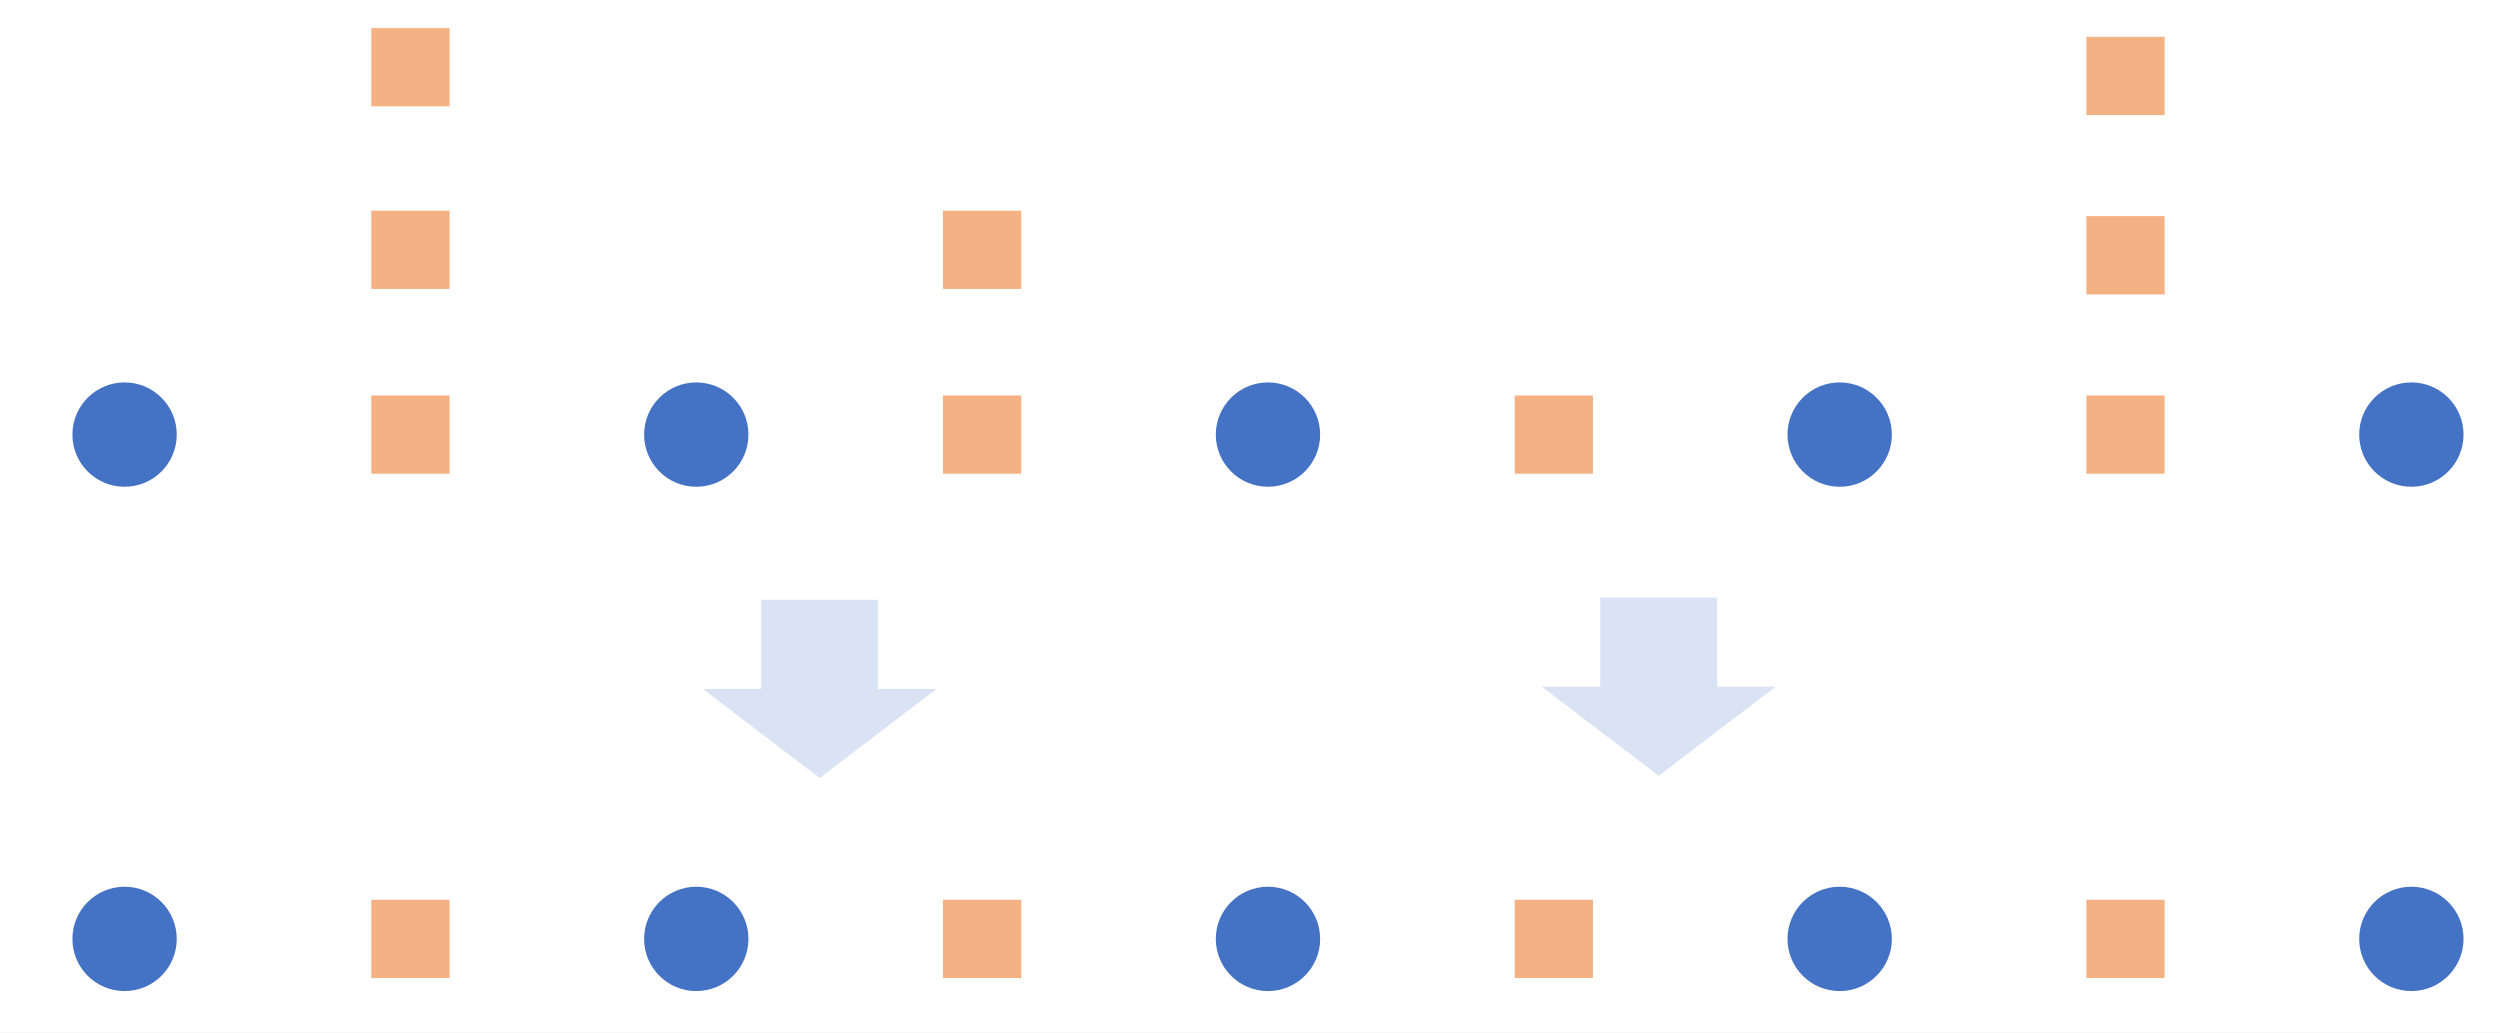 <?xml version="1.0" encoding="UTF-8" standalone="no"?>
<!DOCTYPE svg PUBLIC "-//W3C//DTD SVG 1.1//EN" "http://www.w3.org/Graphics/SVG/1.1/DTD/svg11.dtd">
<svg xmlns="http://www.w3.org/2000/svg" xmlns:xlink="http://www.w3.org/1999/xlink" version="1.1" width="552.042pt" height="228.063pt" viewBox="0 0 552.042 228.063">
<rect x="0" y="0" width="552.042" height="228.063" fill="#333333" stroke="none"/>
<g enable-background="new">
<clipPath id="cp0">
<path transform="matrix(1,0,0,-1,-171.69,456.445)" d="M 0 0 L 959.76 0 L 959.76 540 L 0 540 Z "/>
</clipPath>
<g clip-path="url(#cp0)">
<path transform="matrix(1,0,0,-1,-171.69,456.445)" d="M 0 540 L 959.76 540 L 959.76 0 L 0 0 Z " fill="#ffffff"/>
</g>
<clipPath id="cp1">
<path transform="matrix(1,0,0,-1,-171.69,456.445)" d="M 0 0 L 960 0 L 960 540 L 0 540 Z "/>
</clipPath>
<g clip-path="url(#cp1)">
<path transform="matrix(1,0,0,-1,-171.69,456.445)" d="M 0 540 L 960 540 L 960 0 L 0 0 Z " fill="#ffffff"/>
<path transform="matrix(1,0,0,-1,-171.69,456.445)" d="M 187.68 360.48 C 187.68 366.842 192.838 372 199.2 372 C 205.562 372 210.72 366.842 210.72 360.48 C 210.72 354.118 205.562 348.96 199.2 348.96 C 192.838 348.96 187.68 354.118 187.68 360.48 Z " fill="#4472c4"/>
<path transform="matrix(0,0,0,0,15.99,84.445)" stroke-width="12700" stroke-linecap="butt" stroke-miterlimit="8" stroke-linejoin="miter" fill="none" stroke="#2f528f" d="M 0 146304 C 0 65502.53 65502.53 0 146304 0 C 227105.5 0 292608 65502.53 292608 146304 C 292608 227105.5 227105.5 292608 146304 292608 C 65502.53 292608 0 227105.5 0 146304 Z "/>
<path transform="matrix(1,0,0,-1,-171.69,456.445)" d="M 313.92 360.48 C 313.92 366.842 319.078 372 325.44 372 C 331.802 372 336.96 366.842 336.96 360.48 C 336.96 354.118 331.802 348.96 325.44 348.96 C 319.078 348.96 313.92 354.118 313.92 360.48 Z " fill="#4472c4"/>
<path transform="matrix(0,0,0,0,142.23,84.445)" stroke-width="12700" stroke-linecap="butt" stroke-miterlimit="8" stroke-linejoin="miter" fill="none" stroke="#2f528f" d="M 0 146304 C 0 65502.53 65502.53 0 146304 0 C 227105.5 0 292608 65502.53 292608 146304 C 292608 227105.5 227105.5 292608 146304 292608 C 65502.53 292608 0 227105.5 0 146304 Z "/>
<path transform="matrix(1,0,0,-1,-171.69,456.445)" d="M 440.16 360.48 C 440.16 366.842 445.318 372 451.68 372 C 458.042 372 463.2 366.842 463.2 360.48 C 463.2 354.118 458.042 348.96 451.68 348.96 C 445.318 348.96 440.16 354.118 440.16 360.48 Z " fill="#4472c4"/>
<path transform="matrix(0,0,0,0,268.47,84.445)" stroke-width="12700" stroke-linecap="butt" stroke-miterlimit="8" stroke-linejoin="miter" fill="none" stroke="#2f528f" d="M 0 146304 C 0 65502.53 65502.53 0 146304 0 C 227105.5 0 292608 65502.53 292608 146304 C 292608 227105.5 227105.5 292608 146304 292608 C 65502.53 292608 0 227105.5 0 146304 Z "/>
<path transform="matrix(1,0,0,-1,-171.69,456.445)" d="M 566.4 360.48 C 566.4 366.842 571.558 372 577.92 372 C 584.282 372 589.44 366.842 589.44 360.48 C 589.44 354.118 584.282 348.96 577.92 348.96 C 571.558 348.96 566.4 354.118 566.4 360.48 Z " fill="#4472c4"/>
<path transform="matrix(0,0,0,0,394.71,84.445)" stroke-width="12700" stroke-linecap="butt" stroke-miterlimit="8" stroke-linejoin="miter" fill="none" stroke="#2f528f" d="M 0 146304 C 0 65502.53 65502.53 0 146304 0 C 227105.5 0 292608 65502.53 292608 146304 C 292608 227105.5 227105.5 292608 146304 292608 C 65502.53 292608 0 227105.5 0 146304 Z "/>
<path transform="matrix(1,0,0,-1,-171.69,456.445)" d="M 692.64 360.48 C 692.64 366.842 697.798 372 704.16 372 C 710.522 372 715.68 366.842 715.68 360.48 C 715.68 354.118 710.522 348.96 704.16 348.96 C 697.798 348.96 692.64 354.118 692.64 360.48 Z " fill="#4472c4"/>
<path transform="matrix(0,0,0,0,520.95,84.445)" stroke-width="12700" stroke-linecap="butt" stroke-miterlimit="8" stroke-linejoin="miter" fill="none" stroke="#2f528f" d="M 0 146304 C 0 65502.53 65502.53 0 146304 0 C 227105.5 0 292608 65502.53 292608 146304 C 292608 227105.5 227105.5 292608 146304 292608 C 65502.53 292608 0 227105.5 0 146304 Z "/>
<path transform="matrix(1,0,0,-1,-171.69,456.445)" d="M 253.68 369.12 L 270.96 369.12 L 270.96 351.84 L 253.68 351.84 Z " fill="#f4b183"/>
<path transform="matrix(0,0,0,0,81.99,87.325)" stroke-width="12700" stroke-linecap="butt" stroke-miterlimit="8" stroke-linejoin="miter" fill="none" stroke="#2f528f" d="M 0 0 L 219456 0 L 219456 219456 L 0 219456 Z "/>
<path transform="matrix(1,0,0,-1,-171.69,456.445)" d="M 379.92 369.12 L 397.2 369.12 L 397.2 351.84 L 379.92 351.84 Z " fill="#f4b183"/>
<path transform="matrix(0,0,0,0,208.23,87.325)" stroke-width="12700" stroke-linecap="butt" stroke-miterlimit="8" stroke-linejoin="miter" fill="none" stroke="#2f528f" d="M 0 0 L 219456 0 L 219456 219456 L 0 219456 Z "/>
<path transform="matrix(1,0,0,-1,-171.69,456.445)" d="M 506.16 369.12 L 523.44 369.12 L 523.44 351.84 L 506.16 351.84 Z " fill="#f4b183"/>
<path transform="matrix(0,0,0,0,334.47,87.325)" stroke-width="12700" stroke-linecap="butt" stroke-miterlimit="8" stroke-linejoin="miter" fill="none" stroke="#2f528f" d="M 0 0 L 219456 0 L 219456 219456 L 0 219456 Z "/>
<path transform="matrix(1,0,0,-1,-171.69,456.445)" d="M 632.4 369.12 L 649.68 369.12 L 649.68 351.84 L 632.4 351.84 Z " fill="#f4b183"/>
<path transform="matrix(0,0,0,0,460.71,87.325)" stroke-width="12700" stroke-linecap="butt" stroke-miterlimit="8" stroke-linejoin="miter" fill="none" stroke="#2f528f" d="M 0 0 L 219456 0 L 219456 219456 L 0 219456 Z "/>
<path transform="matrix(0,0,0,0,27.51,95.965)" stroke-width="6350" stroke-linecap="butt" stroke-miterlimit="8" stroke-linejoin="miter" fill="none" stroke="#4472c4" d="M 0 0 L 691896 1 "/>
<path transform="matrix(0,0,0,0,99.27,95.965)" stroke-width="6350" stroke-linecap="butt" stroke-miterlimit="8" stroke-linejoin="miter" fill="none" stroke="#4472c4" d="M 0 0 L 838200 1 "/>
<path transform="matrix(0,0,0,0,165.27,95.965)" stroke-width="6350" stroke-linecap="butt" stroke-miterlimit="8" stroke-linejoin="miter" fill="none" stroke="#4472c4" d="M 0 0 L 545592 1 "/>
<path transform="matrix(0,0,0,0,225.51,95.965)" stroke-width="6350" stroke-linecap="butt" stroke-miterlimit="8" stroke-linejoin="miter" fill="none" stroke="#4472c4" d="M 0 0 L 545592 1 "/>
<path transform="matrix(0,0,0,0,291.51,95.965)" stroke-width="6350" stroke-linecap="butt" stroke-miterlimit="8" stroke-linejoin="miter" fill="none" stroke="#4472c4" d="M 0 0 L 545592 1 "/>
<path transform="matrix(0,0,0,0,351.75,95.965)" stroke-width="6350" stroke-linecap="butt" stroke-miterlimit="8" stroke-linejoin="miter" fill="none" stroke="#4472c4" d="M 0 0 L 545592 1 "/>
<path transform="matrix(0,0,0,0,417.75,95.965)" stroke-width="6350" stroke-linecap="butt" stroke-miterlimit="8" stroke-linejoin="miter" fill="none" stroke="#4472c4" d="M 0 0 L 545592 1 "/>
<path transform="matrix(0,0,0,0,477.99,95.965)" stroke-width="6350" stroke-linecap="butt" stroke-miterlimit="8" stroke-linejoin="miter" fill="none" stroke="#4472c4" d="M 0 0 L 545592 1 "/>
<path transform="matrix(1,0,0,-1,-171.69,456.445)" d="M 253.68 409.92 L 270.96 409.92 L 270.96 392.64 L 253.68 392.64 Z " fill="#f4b183"/>
<path transform="matrix(0,0,0,0,81.99,46.525)" stroke-width="12700" stroke-linecap="butt" stroke-miterlimit="8" stroke-linejoin="miter" fill="none" stroke="#2f528f" d="M 0 0 L 219456 0 L 219456 219456 L 0 219456 Z "/>
<path transform="matrix(1,0,0,-1,-171.69,456.445)" d="M 253.68 450.24 L 270.96 450.24 L 270.96 432.96 L 253.68 432.96 Z " fill="#f4b183"/>
<path transform="matrix(0,0,0,0,81.99,6.205)" stroke-width="12700" stroke-linecap="butt" stroke-miterlimit="8" stroke-linejoin="miter" fill="none" stroke="#2f528f" d="M 0 0 L 219456 0 L 219456 219456 L 0 219456 Z "/>
<path transform="matrix(1,0,0,-1,-171.69,456.445)" d="M 379.92 409.92 L 397.2 409.92 L 397.2 392.64 L 379.92 392.64 Z " fill="#f4b183"/>
<path transform="matrix(0,0,0,0,208.23,46.525)" stroke-width="12700" stroke-linecap="butt" stroke-miterlimit="8" stroke-linejoin="miter" fill="none" stroke="#2f528f" d="M 0 0 L 219456 0 L 219456 219456 L 0 219456 Z "/>
<path transform="matrix(1,0,0,-1,-171.69,456.445)" d="M 632.4 408.72 L 649.68 408.72 L 649.68 391.44 L 632.4 391.44 Z " fill="#f4b183"/>
<path transform="matrix(0,0,0,0,460.71,47.725)" stroke-width="12700" stroke-linecap="butt" stroke-miterlimit="8" stroke-linejoin="miter" fill="none" stroke="#2f528f" d="M 0 0 L 219456 0 L 219456 219456 L 0 219456 Z "/>
<path transform="matrix(1,0,0,-1,-171.69,456.445)" d="M 632.4 448.32 L 649.68 448.32 L 649.68 431.04 L 632.4 431.04 Z " fill="#f4b183"/>
<path transform="matrix(0,0,0,0,460.71,8.125)" stroke-width="12700" stroke-linecap="butt" stroke-miterlimit="8" stroke-linejoin="miter" fill="none" stroke="#2f528f" d="M 0 0 L 219456 0 L 219456 219456 L 0 219456 Z "/>
<path transform="matrix(0,0,0,-0,27.51,95.965)" stroke-width="6350" stroke-linecap="butt" stroke-miterlimit="8" stroke-linejoin="miter" fill="none" stroke="#4472c4" d="M 0 0 L 691896 518160 "/>
<path transform="matrix(-0,-0,0,0,81.99,14.845)" stroke-width="6350" stroke-linecap="butt" stroke-miterlimit="8" stroke-linejoin="miter" fill="none" stroke="#4472c4" d="M 0 0 L 691896 1030224 "/>
<path transform="matrix(0,0,0,0,99.27,55.165)" stroke-width="6350" stroke-linecap="butt" stroke-miterlimit="8" stroke-linejoin="miter" fill="none" stroke="#4472c4" d="M 0 0 L 691896 518160 "/>
<path transform="matrix(0,0,0,0,99.27,14.845)" stroke-width="6350" stroke-linecap="butt" stroke-miterlimit="8" stroke-linejoin="miter" fill="none" stroke="#4472c4" d="M 0 0 L 691896 1030224 "/>
<path transform="matrix(0,0,0,-0,153.75,95.965)" stroke-width="6350" stroke-linecap="butt" stroke-miterlimit="8" stroke-linejoin="miter" fill="none" stroke="#4472c4" d="M 0 0 L 691896 518160 "/>
<path transform="matrix(0,0,0,0,225.51,55.165)" stroke-width="6350" stroke-linecap="butt" stroke-miterlimit="8" stroke-linejoin="miter" fill="none" stroke="#4472c4" d="M 0 0 L 691896 518160 "/>
<path transform="matrix(0,0,0,-0,408.39,95.965)" stroke-width="6350" stroke-linecap="butt" stroke-miterlimit="8" stroke-linejoin="miter" fill="none" stroke="#4472c4" d="M 0 0 L 664462 502920 "/>
<path transform="matrix(0,0,0,0,477.99,56.365)" stroke-width="6350" stroke-linecap="butt" stroke-miterlimit="8" stroke-linejoin="miter" fill="none" stroke="#4472c4" d="M 0 0 L 691896 502920 "/>
<path transform="matrix(-0,-0,0,0,460.71,16.765)" stroke-width="6350" stroke-linecap="butt" stroke-miterlimit="8" stroke-linejoin="miter" fill="none" stroke="#4472c4" d="M 0 0 L 678179 1005840 "/>
<path transform="matrix(0,0,0,0,477.99,16.765)" stroke-width="6350" stroke-linecap="butt" stroke-miterlimit="8" stroke-linejoin="miter" fill="none" stroke="#4472c4" d="M 0 0 L 691896 1005840 "/>
<path transform="matrix(1,0,0,-1,-171.69,456.445)" d="M 187.68 249.12 C 187.68 255.482 192.838 260.64 199.2 260.64 C 205.562 260.64 210.72 255.482 210.72 249.12 C 210.72 242.758 205.562 237.6 199.2 237.6 C 192.838 237.6 187.68 242.758 187.68 249.12 Z " fill="#4472c4"/>
<path transform="matrix(0,0,0,0,15.99,195.805)" stroke-width="12700" stroke-linecap="butt" stroke-miterlimit="8" stroke-linejoin="miter" fill="none" stroke="#2f528f" d="M 0 146304 C 0 65502.53 65502.53 0 146304 0 C 227105.5 0 292608 65502.53 292608 146304 C 292608 227105.5 227105.5 292608 146304 292608 C 65502.53 292608 0 227105.5 0 146304 Z "/>
<path transform="matrix(1,0,0,-1,-171.69,456.445)" d="M 313.92 249.12 C 313.92 255.482 319.078 260.64 325.44 260.64 C 331.802 260.64 336.96 255.482 336.96 249.12 C 336.96 242.758 331.802 237.6 325.44 237.6 C 319.078 237.6 313.92 242.758 313.92 249.12 Z " fill="#4472c4"/>
<path transform="matrix(0,0,0,0,142.23,195.805)" stroke-width="12700" stroke-linecap="butt" stroke-miterlimit="8" stroke-linejoin="miter" fill="none" stroke="#2f528f" d="M 0 146304 C 0 65502.53 65502.53 0 146304 0 C 227105.5 0 292608 65502.53 292608 146304 C 292608 227105.5 227105.5 292608 146304 292608 C 65502.53 292608 0 227105.5 0 146304 Z "/>
<path transform="matrix(1,0,0,-1,-171.69,456.445)" d="M 440.16 249.12 C 440.16 255.482 445.318 260.64 451.68 260.64 C 458.042 260.64 463.2 255.482 463.2 249.12 C 463.2 242.758 458.042 237.6 451.68 237.6 C 445.318 237.6 440.16 242.758 440.16 249.12 Z " fill="#4472c4"/>
<path transform="matrix(0,0,0,0,268.47,195.805)" stroke-width="12700" stroke-linecap="butt" stroke-miterlimit="8" stroke-linejoin="miter" fill="none" stroke="#2f528f" d="M 0 146304 C 0 65502.53 65502.53 0 146304 0 C 227105.5 0 292608 65502.53 292608 146304 C 292608 227105.5 227105.5 292608 146304 292608 C 65502.53 292608 0 227105.5 0 146304 Z "/>
<path transform="matrix(1,0,0,-1,-171.69,456.445)" d="M 566.4 249.12 C 566.4 255.482 571.558 260.64 577.92 260.64 C 584.282 260.64 589.44 255.482 589.44 249.12 C 589.44 242.758 584.282 237.6 577.92 237.6 C 571.558 237.6 566.4 242.758 566.4 249.12 Z " fill="#4472c4"/>
<path transform="matrix(0,0,0,0,394.71,195.805)" stroke-width="12700" stroke-linecap="butt" stroke-miterlimit="8" stroke-linejoin="miter" fill="none" stroke="#2f528f" d="M 0 146304 C 0 65502.53 65502.53 0 146304 0 C 227105.5 0 292608 65502.53 292608 146304 C 292608 227105.5 227105.5 292608 146304 292608 C 65502.53 292608 0 227105.5 0 146304 Z "/>
<path transform="matrix(1,0,0,-1,-171.69,456.445)" d="M 692.64 249.12 C 692.64 255.482 697.798 260.64 704.16 260.64 C 710.522 260.64 715.68 255.482 715.68 249.12 C 715.68 242.758 710.522 237.6 704.16 237.6 C 697.798 237.6 692.64 242.758 692.64 249.12 Z " fill="#4472c4"/>
<path transform="matrix(0,0,0,0,520.95,195.805)" stroke-width="12700" stroke-linecap="butt" stroke-miterlimit="8" stroke-linejoin="miter" fill="none" stroke="#2f528f" d="M 0 146304 C 0 65502.53 65502.53 0 146304 0 C 227105.5 0 292608 65502.53 292608 146304 C 292608 227105.5 227105.5 292608 146304 292608 C 65502.53 292608 0 227105.5 0 146304 Z "/>
<path transform="matrix(1,0,0,-1,-171.69,456.445)" d="M 253.68 257.76 L 270.96 257.76 L 270.96 240.48 L 253.68 240.48 Z " fill="#f4b183"/>
<path transform="matrix(0,0,0,0,81.99,198.685)" stroke-width="12700" stroke-linecap="butt" stroke-miterlimit="8" stroke-linejoin="miter" fill="none" stroke="#2f528f" d="M 0 0 L 219456 0 L 219456 219456 L 0 219456 Z "/>
<path transform="matrix(1,0,0,-1,-171.69,456.445)" d="M 379.92 257.76 L 397.2 257.76 L 397.2 240.48 L 379.92 240.48 Z " fill="#f4b183"/>
<path transform="matrix(0,0,0,0,208.23,198.685)" stroke-width="12700" stroke-linecap="butt" stroke-miterlimit="8" stroke-linejoin="miter" fill="none" stroke="#2f528f" d="M 0 0 L 219456 0 L 219456 219456 L 0 219456 Z "/>
<path transform="matrix(1,0,0,-1,-171.69,456.445)" d="M 506.16 257.76 L 523.44 257.76 L 523.44 240.48 L 506.16 240.48 Z " fill="#f4b183"/>
<path transform="matrix(0,0,0,0,334.47,198.685)" stroke-width="12700" stroke-linecap="butt" stroke-miterlimit="8" stroke-linejoin="miter" fill="none" stroke="#2f528f" d="M 0 0 L 219456 0 L 219456 219456 L 0 219456 Z "/>
<path transform="matrix(1,0,0,-1,-171.69,456.445)" d="M 632.4 257.76 L 649.68 257.76 L 649.68 240.48 L 632.4 240.48 Z " fill="#f4b183"/>
<path transform="matrix(0,0,0,0,460.71,198.685)" stroke-width="12700" stroke-linecap="butt" stroke-miterlimit="8" stroke-linejoin="miter" fill="none" stroke="#2f528f" d="M 0 0 L 219456 0 L 219456 219456 L 0 219456 Z "/>
<path transform="matrix(0,0,0,0,27.51,207.325)" stroke-width="6350" stroke-linecap="butt" stroke-miterlimit="8" stroke-linejoin="miter" fill="none" stroke="#4472c4" d="M 0 0 L 691896 1 "/>
<path transform="matrix(0,0,0,0,99.27,207.325)" stroke-width="6350" stroke-linecap="butt" stroke-miterlimit="8" stroke-linejoin="miter" fill="none" stroke="#4472c4" d="M 0 0 L 838200 1 "/>
<path transform="matrix(0,0,0,0,165.27,207.325)" stroke-width="6350" stroke-linecap="butt" stroke-miterlimit="8" stroke-linejoin="miter" fill="none" stroke="#4472c4" d="M 0 0 L 545592 1 "/>
<path transform="matrix(0,0,0,0,225.51,207.325)" stroke-width="6350" stroke-linecap="butt" stroke-miterlimit="8" stroke-linejoin="miter" fill="none" stroke="#4472c4" d="M 0 0 L 545592 1 "/>
<path transform="matrix(0,0,0,0,291.51,207.325)" stroke-width="6350" stroke-linecap="butt" stroke-miterlimit="8" stroke-linejoin="miter" fill="none" stroke="#4472c4" d="M 0 0 L 545592 1 "/>
<path transform="matrix(0,0,0,0,351.75,207.325)" stroke-width="6350" stroke-linecap="butt" stroke-miterlimit="8" stroke-linejoin="miter" fill="none" stroke="#4472c4" d="M 0 0 L 545592 1 "/>
<path transform="matrix(0,0,0,0,417.75,207.325)" stroke-width="6350" stroke-linecap="butt" stroke-miterlimit="8" stroke-linejoin="miter" fill="none" stroke="#4472c4" d="M 0 0 L 545592 1 "/>
<path transform="matrix(0,0,0,0,477.99,207.325)" stroke-width="6350" stroke-linecap="butt" stroke-miterlimit="8" stroke-linejoin="miter" fill="none" stroke="#4472c4" d="M 0 0 L 545592 1 "/>
<path transform="matrix(1,0,0,-1,-171.69,456.445)" d="M 326.88 304.32 L 339.78 304.32 L 339.78 324 L 365.58 324 L 365.58 304.32 L 378.48 304.32 L 352.68 284.64 Z " fill="#dae3f3"/>
<path transform="matrix(0,0,0,0,155.19,132.445)" stroke-width="12700" stroke-linecap="butt" stroke-miterlimit="8" stroke-linejoin="miter" fill="none" stroke="#2f528f" d="M 0 249936.3 L 163830 249936.3 L 163830 0 L 491490 0 L 491490 249936.3 L 655320 249936.3 L 327660 499872 Z "/>
<path transform="matrix(1,0,0,-1,-171.69,456.445)" d="M 512.16 304.8 L 525.06 304.8 L 525.06 324.48 L 550.86 324.48 L 550.86 304.8 L 563.76 304.8 L 537.96 285.12 Z " fill="#dae3f3"/>
<path transform="matrix(0,0,0,0,340.47,131.965)" stroke-width="12700" stroke-linecap="butt" stroke-miterlimit="8" stroke-linejoin="miter" fill="none" stroke="#2f528f" d="M 0 249936.3 L 163830 249936.3 L 163830 0 L 491490 0 L 491490 249936.3 L 655320 249936.3 L 327660 499872 Z "/>
</g>
</g>
</svg>
